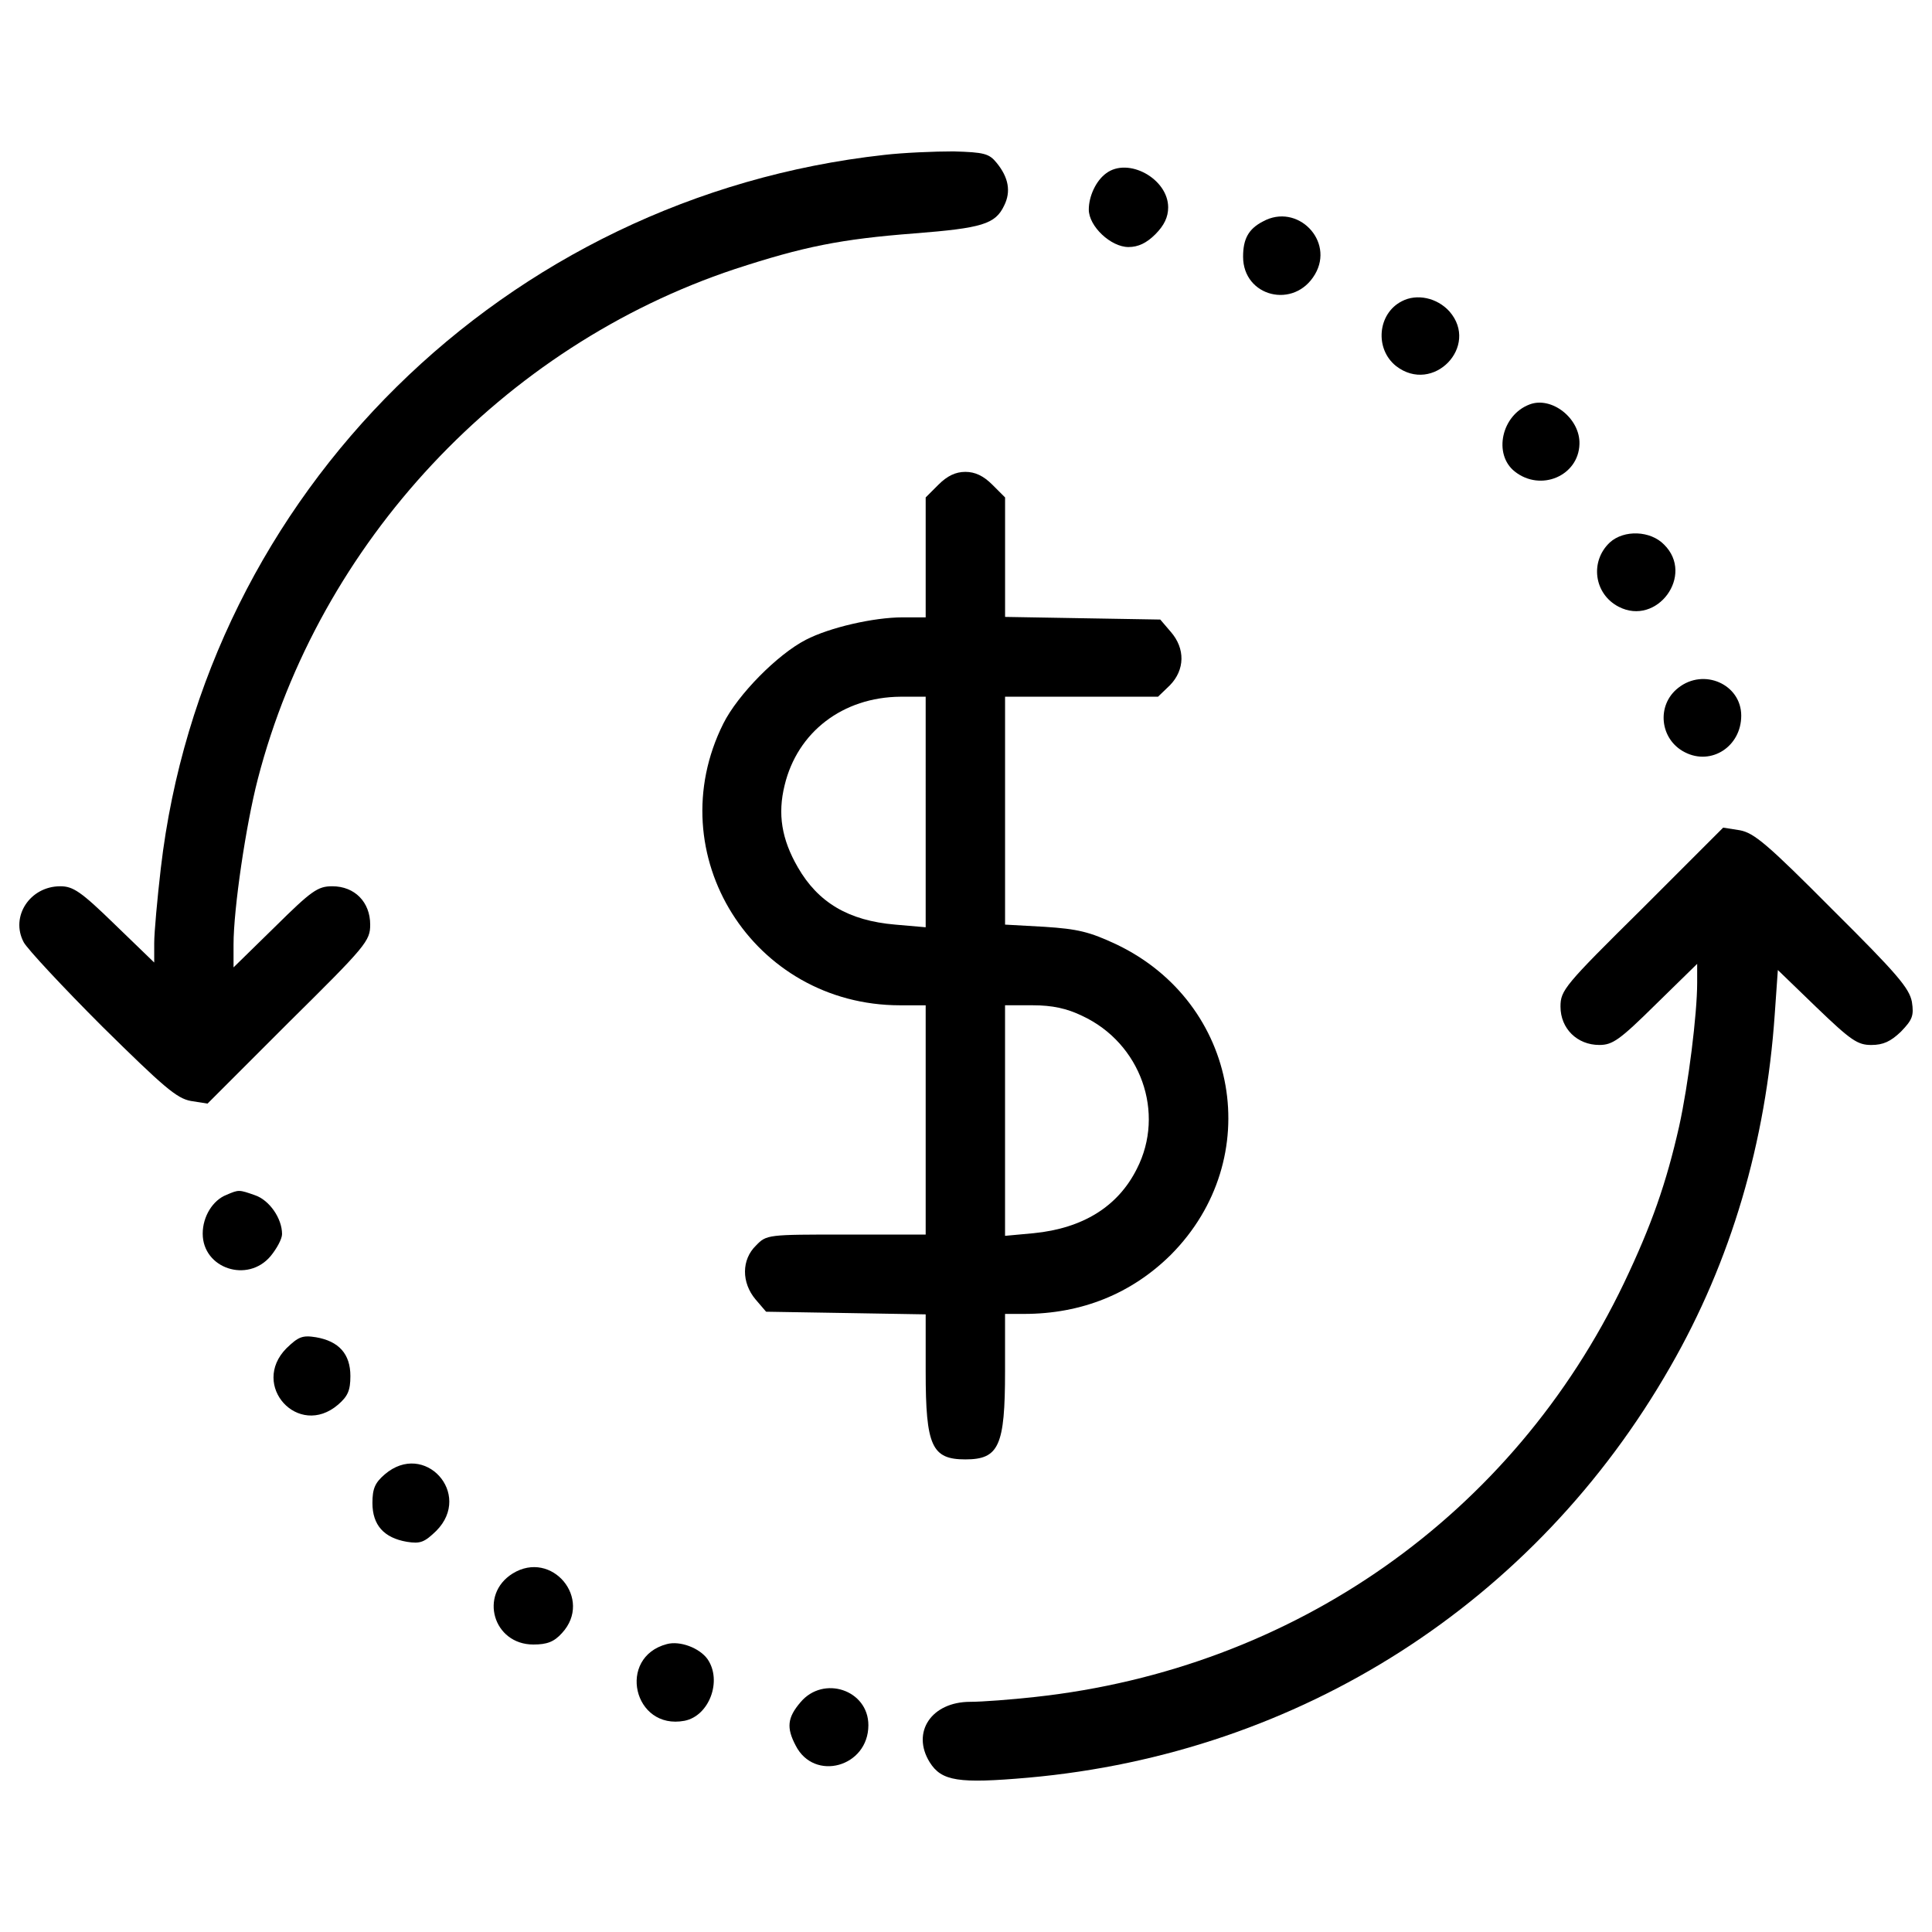 <?xml version="1.0" encoding="utf-8"?>
<!-- Svg Vector Icons : http://www.onlinewebfonts.com/icon -->
<!DOCTYPE svg PUBLIC "-//W3C//DTD SVG 1.1//EN" "http://www.w3.org/Graphics/SVG/1.1/DTD/svg11.dtd">
<svg version="1.1" xmlns="http://www.w3.org/2000/svg" xmlns:xlink="http://www.w3.org/1999/xlink" x="0px" y="0px" viewBox="0 0 1000 1000" enable-background="new 0 0 1000 1000" xml:space="preserve">
<g><g transform="translate(0,511) scale(0.1,-0.1)"><path d="M4576.9,4308.2C2614.5,4091.4,1058.3,2555.8,832.4,616.3c-18.3-157.4-34.2-333.1-34.2-387.9V128L592.8,326.5C419.4,495.3,378.3,522.7,312.2,522.7c-157.5,0-260.1-157.4-189.4-289.8C141,198.7,323.6,2.5,528.9-202.9c319.5-314.9,385.6-372,458.6-385.6l86.7-13.7l419.8,419.9c401.6,397,422.1,422.1,422.1,506.5c0,116.4-79.9,198.5-196.2,198.5c-75.3,0-107.2-22.8-296.6-209.9l-214.5-209.9v118.6c0,184.8,63.9,618.4,125.5,855.7c317.2,1225.3,1268.7,2240.7,2468.9,2640c356,116.4,547.6,155.2,931,184.8c349.1,27.4,417.6,47.9,463.2,143.8c36.5,73,22.8,146-38.8,221.3c-38.8,47.9-63.9,54.8-223.6,59.3C4837,4326.5,4675,4319.6,4576.9,4308.2z"/><path d="M5724.6,4212.4c-52.5-38.8-89-118.7-89-187.1c0-86.7,114.1-194,205.4-194c50.2,0,93.6,20.5,139.2,66.2s66.2,89,66.2,139.2C6046.3,4185,5838.7,4299.1,5724.6,4212.4z"/><path d="M6536.9,3963.7c-75.3-38.8-102.7-91.3-102.7-182.5c0-207.6,264.7-273.8,372-91.3C6908.8,3863.3,6714.9,4061.8,6536.9,3963.7z"/><path d="M7255.7,3550.7c-125.5-63.9-141.4-246.4-29.6-335.4c191.6-148.3,433.5,102.7,276.1,282.9C7438.2,3568.9,7333.3,3591.7,7255.7,3550.7z"/><path d="M7917.4,3016.7c-146-54.8-189.4-257.8-77.6-346.8c134.6-107.3,330.9-22.8,335.4,141.5C8179.8,2943.7,8031.5,3060.1,7917.4,3016.7z"/><path d="M4857.5,2601.4l-66.2-66.2v-310.3v-310.3h-118.7c-150.6,0-378.8-52.5-502-116.4c-146-75.3-351.4-282.9-426.7-433.5C3406.3,689.3,3896.9-93.4,4659-93.4h132.3v-593.3v-593.3h-410.7c-408.4,0-413,0-467.8-57.1c-75.3-73-75.3-191.7-2.3-278.4l54.8-63.9l413-6.8l413-6.9v-296.6c0-385.6,31.9-454.1,205.4-454.1c173.4,0,205.4,68.5,205.4,456.4v296.6h98.1c298.9,0,556.8,105,759.8,305.7C6555.2-887.4,6413.7-82,5779.4,221.5c-141.5,66.2-200.8,79.9-371.9,91.3l-205.3,11.4v588.7v591h397h394.8l61.6,59.3c77.6,79.9,79.9,189.4,4.6,276.1l-54.7,63.9l-401.6,6.8l-401.6,6.9v308v310.3l-66.2,66.2c-45.6,45.6-89,66.2-139.2,66.2C4946.5,2667.6,4903.1,2647.1,4857.5,2601.4z M4791.3,908.3V310.5l-157.4,13.7c-241.9,20.5-399.3,114.1-504.3,296.6c-84.4,146-105,276.1-68.5,424.4c66.2,276.1,301.2,456.4,600.1,458.6h130.1V908.3z M5601.4-148.1c303.5-141.5,431.3-502,282.9-791.8c-98.1-196.2-280.7-308-533.9-333.1l-148.3-13.7v597.8v595.6h143.8C5446.2-93.4,5521.5-109.3,5601.4-148.1z"/><path d="M8332.7,2302.5c-105-98.1-82.2-267,45.6-333.1c198.5-102.7,394.7,164.3,235,321.7C8542.6,2364.1,8405.7,2368.7,8332.7,2302.5z"/><path d="M8686.4,1549.5c-114.1-89-95.9-267,34.2-333.1c136.9-70.7,292,29.7,292,189.4C9012.7,1567.8,8818.7,1654.5,8686.4,1549.5z"/><path d="M8499.2,406.3c-401.6-397-422.1-422.1-422.1-506.5c0-114.1,86.7-198.5,200.8-198.5c68.5,0,105,25.1,292.1,209.9l214.5,209.9V23c0-162-45.6-527.1-93.5-743.9c-66.2-292.1-141.5-508.8-285.2-810c-575-1200.2-1706.8-1996.6-3048.5-2142.6c-123.2-13.7-273.8-25.1-335.4-25.1c-200.8,0-305.8-157.5-209.9-312.6c61.6-98.1,148.3-111.8,511.1-79.9c1405.6,125.5,2624.1,905.9,3322.3,2126.6C8960.2-1416.8,9140.4-803,9186.1-139l16,228.2l200.8-194c178-171.1,212.2-194,283-194c61.6,0,100.4,18.3,152.9,68.5c59.3,61.6,68.5,82.2,57.1,155.2C9882-4.4,9820.4,68.7,9485,401.8c-337.7,340-406.2,397-479.2,410.7l-86.7,13.7L8499.2,406.3z"/><path d="M1172.4-1074.5c-70.7-27.4-123.2-111.8-123.2-200.8c0-180.3,232.7-257.9,351.4-116.4c31.9,38.8,59.3,89,59.3,114.1c0,82.1-66.2,175.7-139.2,200.8C1236.3-1047.1,1236.3-1047.1,1172.4-1074.5z"/><path d="M1482.7-1868.6c-189.4-191.7,61.6-467.8,267-292.1c50.2,43.4,63.9,73,63.9,148.3c0,114.1-59.3,180.3-178,200.8C1564.9-1800.1,1544.3-1809.3,1482.7-1868.6z"/><path d="M1991.6-2521.2c-50.2-43.4-63.9-73-63.9-148.3c0-114.1,59.3-180.3,178-200.8c70.7-11.4,91.3-2.3,152.9,57C2447.9-2621.6,2196.9-2345.5,1991.6-2521.2z"/><path d="M2653.3-3034.6c-175.7-109.6-100.4-367.4,107.3-367.4c70.7,0,107.3,13.7,148.3,59.3C3070.9-3167,2856.4-2909.1,2653.3-3034.6z"/><path d="M3451.9-3399.7c-260.1-68.4-173.4-447.2,91.3-397c127.8,25.1,196.2,207.6,118.7,319.5C3620.8-3420.2,3520.4-3381.4,3451.9-3399.7z"/><path d="M4143.3-3700.9c-68.5-79.9-73-132.4-25.1-223.6c95.8-189.4,376.5-111.8,376.5,105C4494.7-3637,4262-3559.4,4143.3-3700.9z"/></g></g>
</svg>